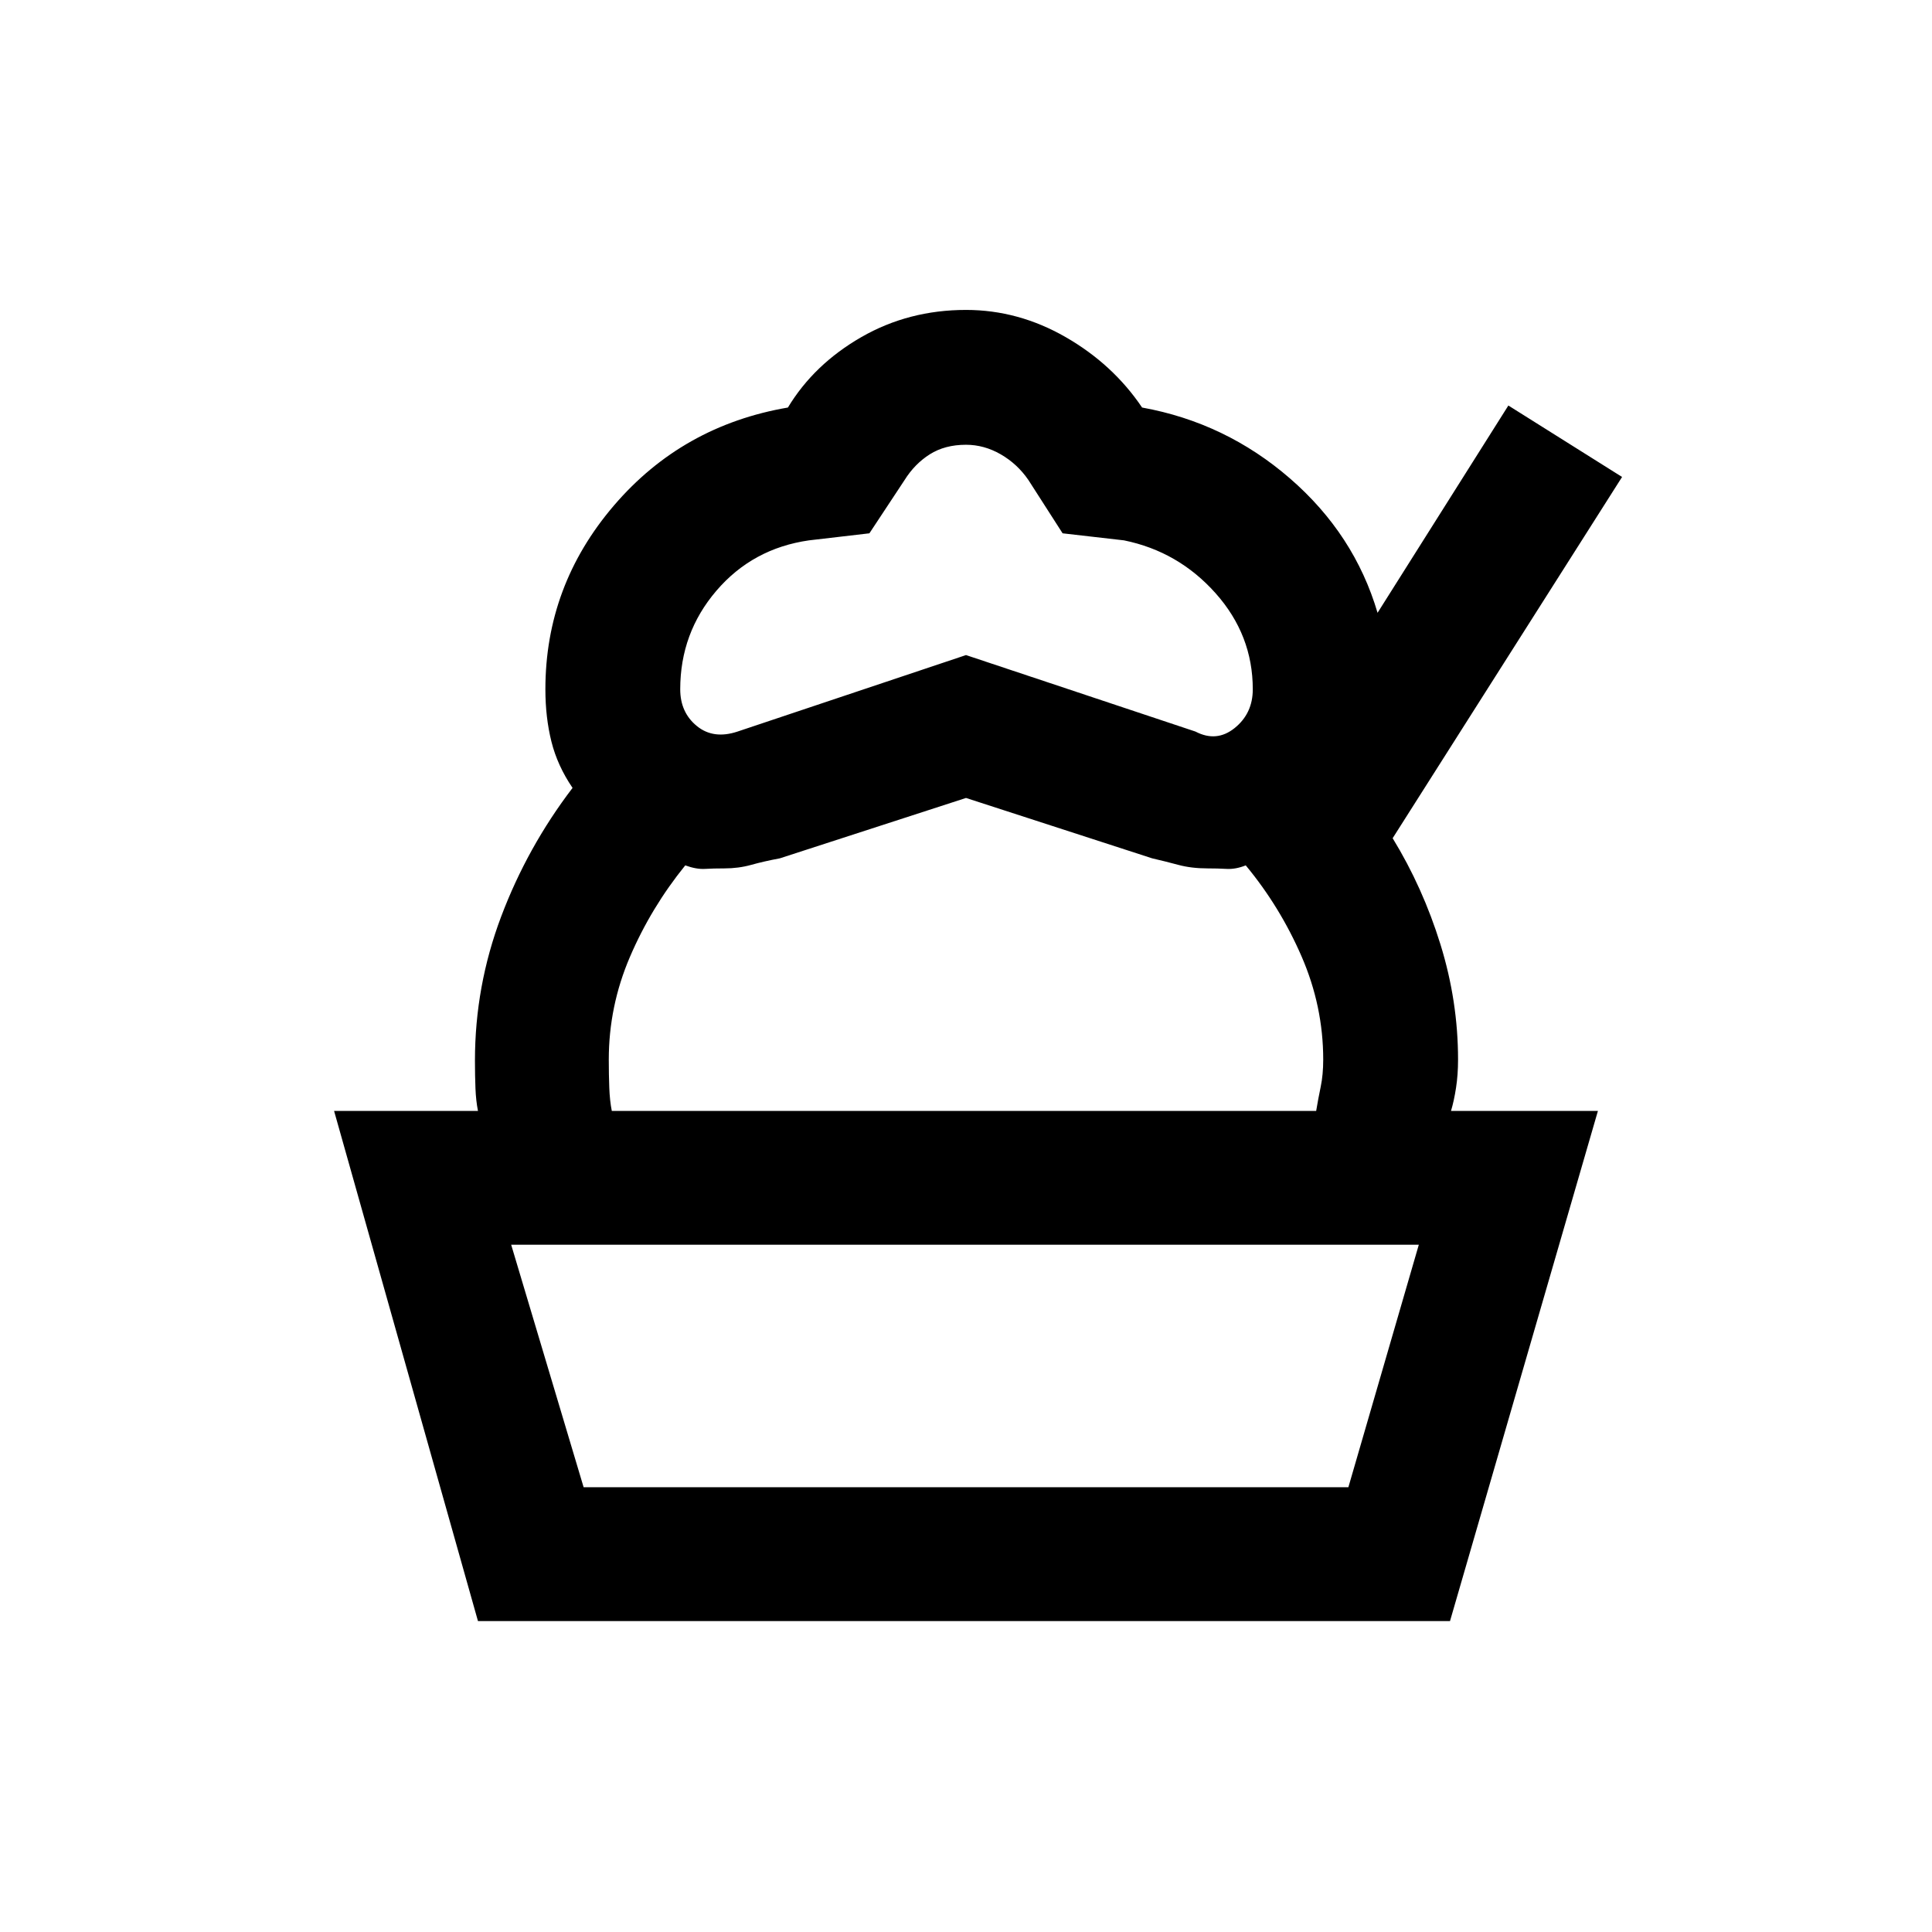 <svg xmlns="http://www.w3.org/2000/svg" height="20" viewBox="0 -960 960 960" width="20"><path d="M237.5-154.5 166-408h628l-73.5 253.5h-483ZM290-221h380l35-120.5H254L290-221Zm190-342.5-92.5 30q-8 1.5-14.25 3.25T360-528.5q-5.5 0-9.75.25T340.5-530q-17 21-27.5 45.5t-10.5 51q0 7.5.25 14T304-408h-66.5q-1-5-1.25-11.25T236-433q0-37 13-71.5t35.5-64q-7.5-11-10.5-23t-3-26q0-51.5 34-91.25t86.5-48.75q13-21.5 36.5-35t52-13.5q26 0 49.5 13.5t38 35Q609-750 641-722.25t43.5 66.75l65-103L806-723 692-543.5q15 24.5 23.75 52.75t8.75 57.25q0 7.5-1 14T721-408h-67q1-6 2.25-12t1.25-13.5q0-26.5-10.75-51.25T619-530q-5 2-9.5 1.75t-9.5-.25q-8 0-14.5-1.75t-13-3.25l-92.5-30Zm0-71 114 38q10.5 5.5 19.5-1.75t9-19.25q0-27-18.5-47.75t-45.5-26.25L528-695l-17-26.5q-5.5-8-13.75-12.75T480-739q-10.5 0-18 4.75t-12.5 12.75L432-695l-30 3.5q-28 4-46 25t-18 49q0 11.5 8.25 18.25t20.25 2.75l113.5-38Zm0 293Z"/></svg>